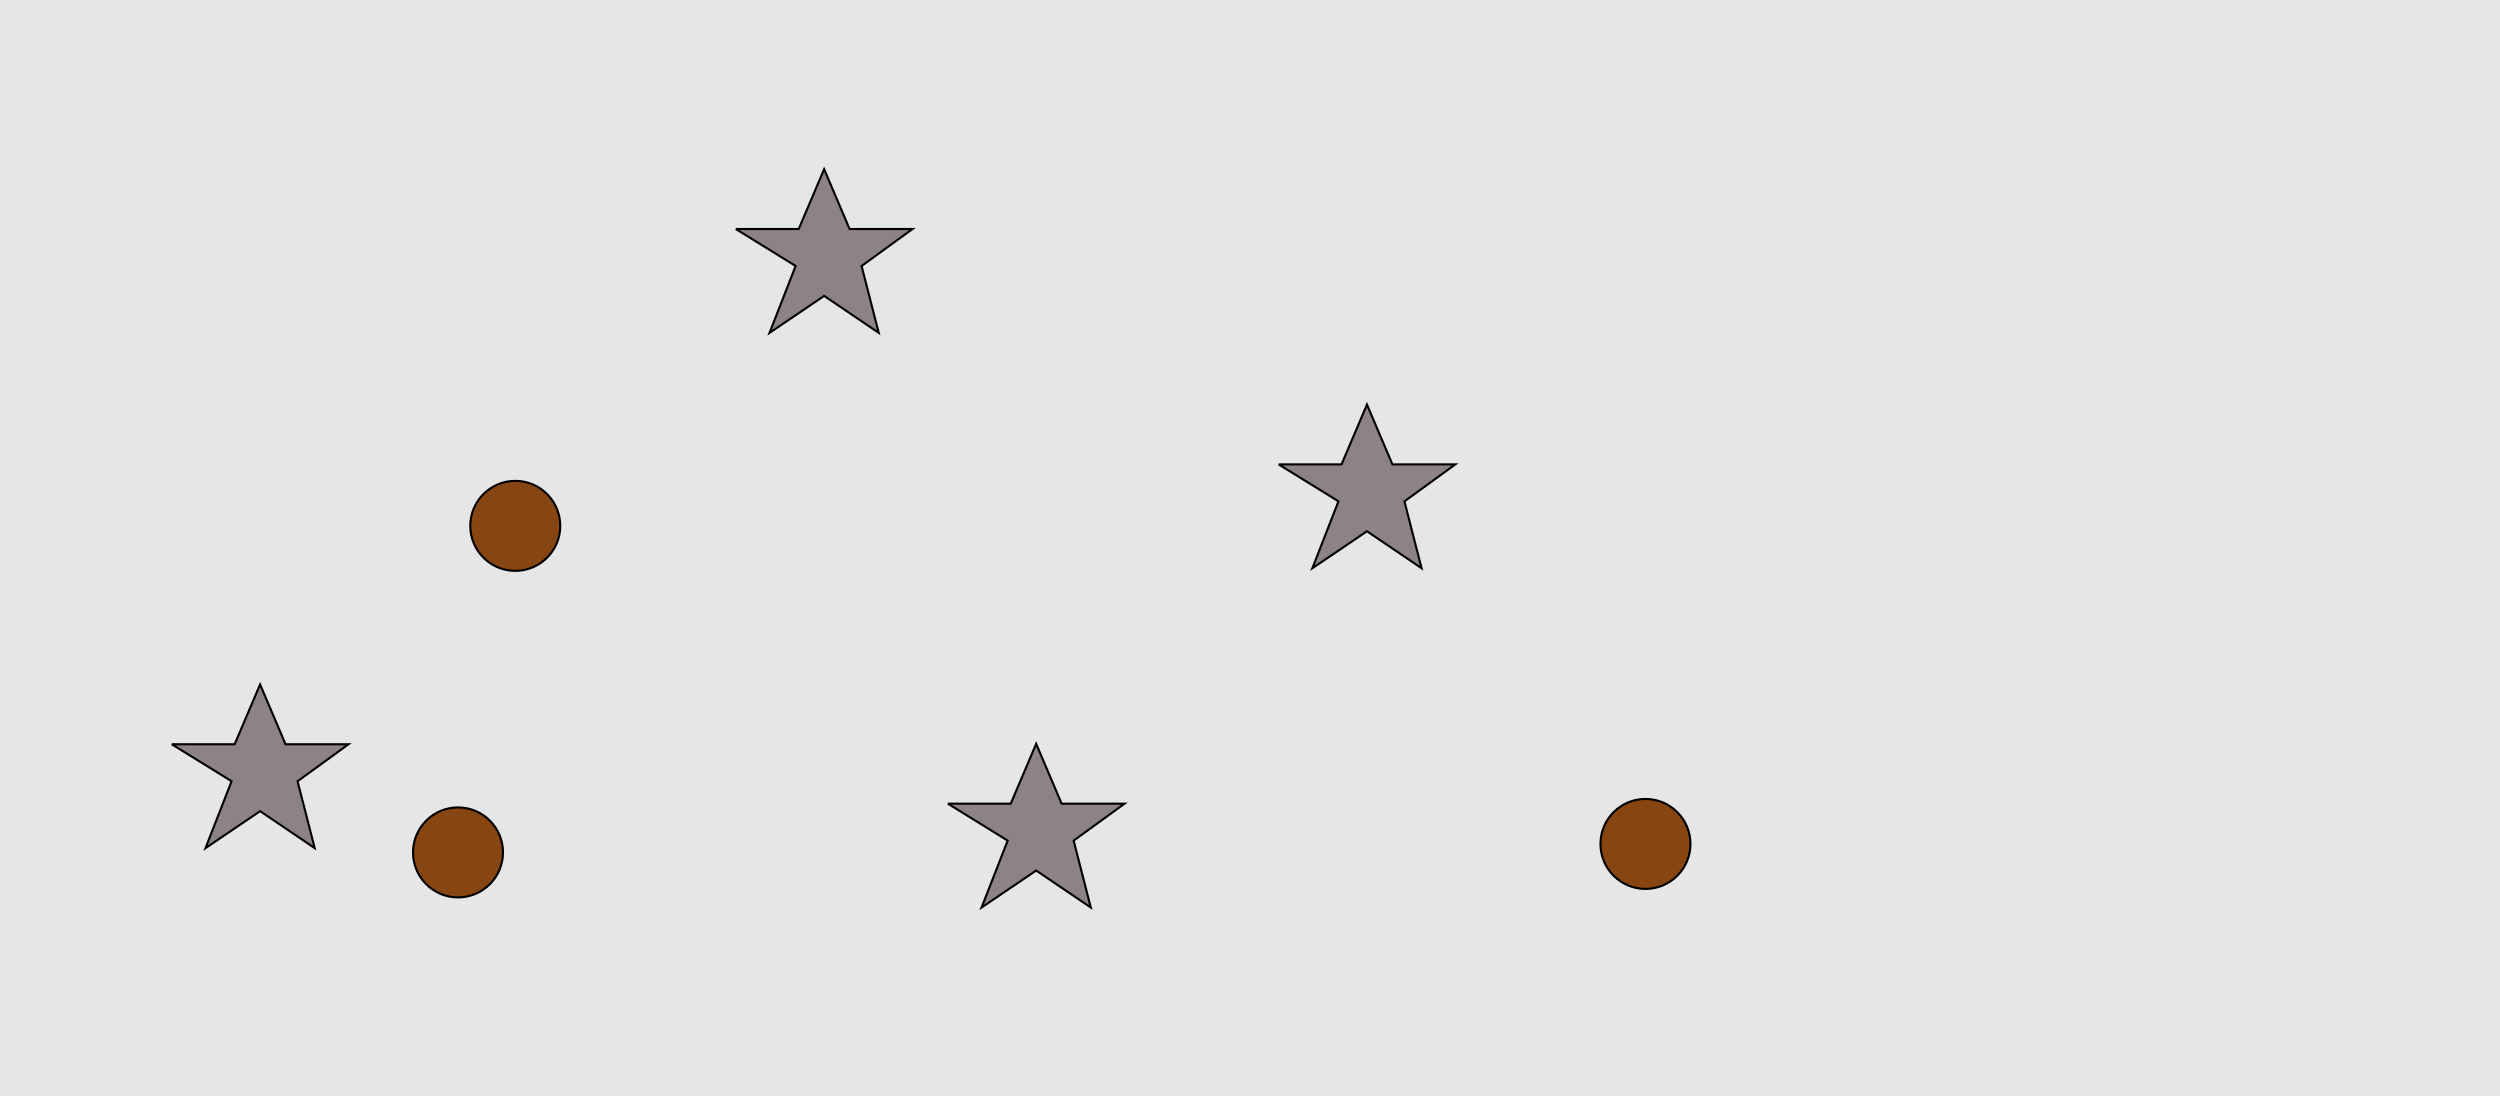 <?xml version="1.0" encoding="UTF-8"?>
<svg xmlns="http://www.w3.org/2000/svg" xmlns:xlink="http://www.w3.org/1999/xlink" width="1179pt" height="517pt" viewBox="0 0 1179 517" version="1.1">
<g id="surface691">
<rect x="0" y="0" width="1179" height="517" style="fill:rgb(90%,90%,90%);fill-opacity:1;stroke:none;"/>
<path style="fill-rule:nonzero;fill:rgb(55%,51%,53%);fill-opacity:1;stroke-width:1;stroke-linecap:butt;stroke-linejoin:miter;stroke:rgb(0%,0%,0%);stroke-opacity:1;stroke-miterlimit:10;" d="M 347 108 L 376.664 108 L 388.664 79.785 L 400.664 108 L 430.332 108 L 406.332 125.438 L 414.418 156.98 L 388.664 139.543 L 362.914 156.98 L 375.215 125.438 L 347 108 "/>
<path style="fill-rule:nonzero;fill:rgb(55%,51%,53%);fill-opacity:1;stroke-width:1;stroke-linecap:butt;stroke-linejoin:miter;stroke:rgb(0%,0%,0%);stroke-opacity:1;stroke-miterlimit:10;" d="M 603 219 L 632.664 219 L 644.664 190.785 L 656.664 219 L 686.332 219 L 662.332 236.438 L 670.418 267.98 L 644.664 250.543 L 618.914 267.98 L 631.215 236.438 L 603 219 "/>
<path style="fill-rule:nonzero;fill:rgb(55%,51%,53%);fill-opacity:1;stroke-width:1;stroke-linecap:butt;stroke-linejoin:miter;stroke:rgb(0%,0%,0%);stroke-opacity:1;stroke-miterlimit:10;" d="M 81 351 L 110.664 351 L 122.664 322.785 L 134.664 351 L 164.332 351 L 140.332 368.438 L 148.418 399.98 L 122.664 382.543 L 96.914 399.98 L 109.215 368.438 L 81 351 "/>
<path style="fill-rule:nonzero;fill:rgb(55%,51%,53%);fill-opacity:1;stroke-width:1;stroke-linecap:butt;stroke-linejoin:miter;stroke:rgb(0%,0%,0%);stroke-opacity:1;stroke-miterlimit:10;" d="M 447 379 L 476.664 379 L 488.664 350.785 L 500.664 379 L 530.332 379 L 506.332 396.438 L 514.418 427.98 L 488.664 410.543 L 462.914 427.98 L 475.215 396.438 L 447 379 "/>
<path style="fill-rule:nonzero;fill:rgb(53%,27%,7%);fill-opacity:1;stroke-width:1;stroke-linecap:butt;stroke-linejoin:miter;stroke:rgb(0%,0%,0%);stroke-opacity:1;stroke-miterlimit:10;" d="M 797.215 398 C 797.215 409.715 787.715 419.215 776 419.215 C 764.285 419.215 754.785 409.715 754.785 398 C 754.785 386.285 764.285 376.785 776 376.785 C 787.715 376.785 797.215 386.285 797.215 398 "/>
<path style="fill-rule:nonzero;fill:rgb(53%,27%,7%);fill-opacity:1;stroke-width:1;stroke-linecap:butt;stroke-linejoin:miter;stroke:rgb(0%,0%,0%);stroke-opacity:1;stroke-miterlimit:10;" d="M 237.215 402 C 237.215 413.715 227.715 423.215 216 423.215 C 204.285 423.215 194.785 413.715 194.785 402 C 194.785 390.285 204.285 380.785 216 380.785 C 227.715 380.785 237.215 390.285 237.215 402 "/>
<path style="fill-rule:nonzero;fill:rgb(53%,27%,7%);fill-opacity:1;stroke-width:1;stroke-linecap:butt;stroke-linejoin:miter;stroke:rgb(0%,0%,0%);stroke-opacity:1;stroke-miterlimit:10;" d="M 264.215 248 C 264.215 259.715 254.715 269.215 243 269.215 C 231.285 269.215 221.785 259.715 221.785 248 C 221.785 236.285 231.285 226.785 243 226.785 C 254.715 226.785 264.215 236.285 264.215 248 "/>
</g>
</svg>
